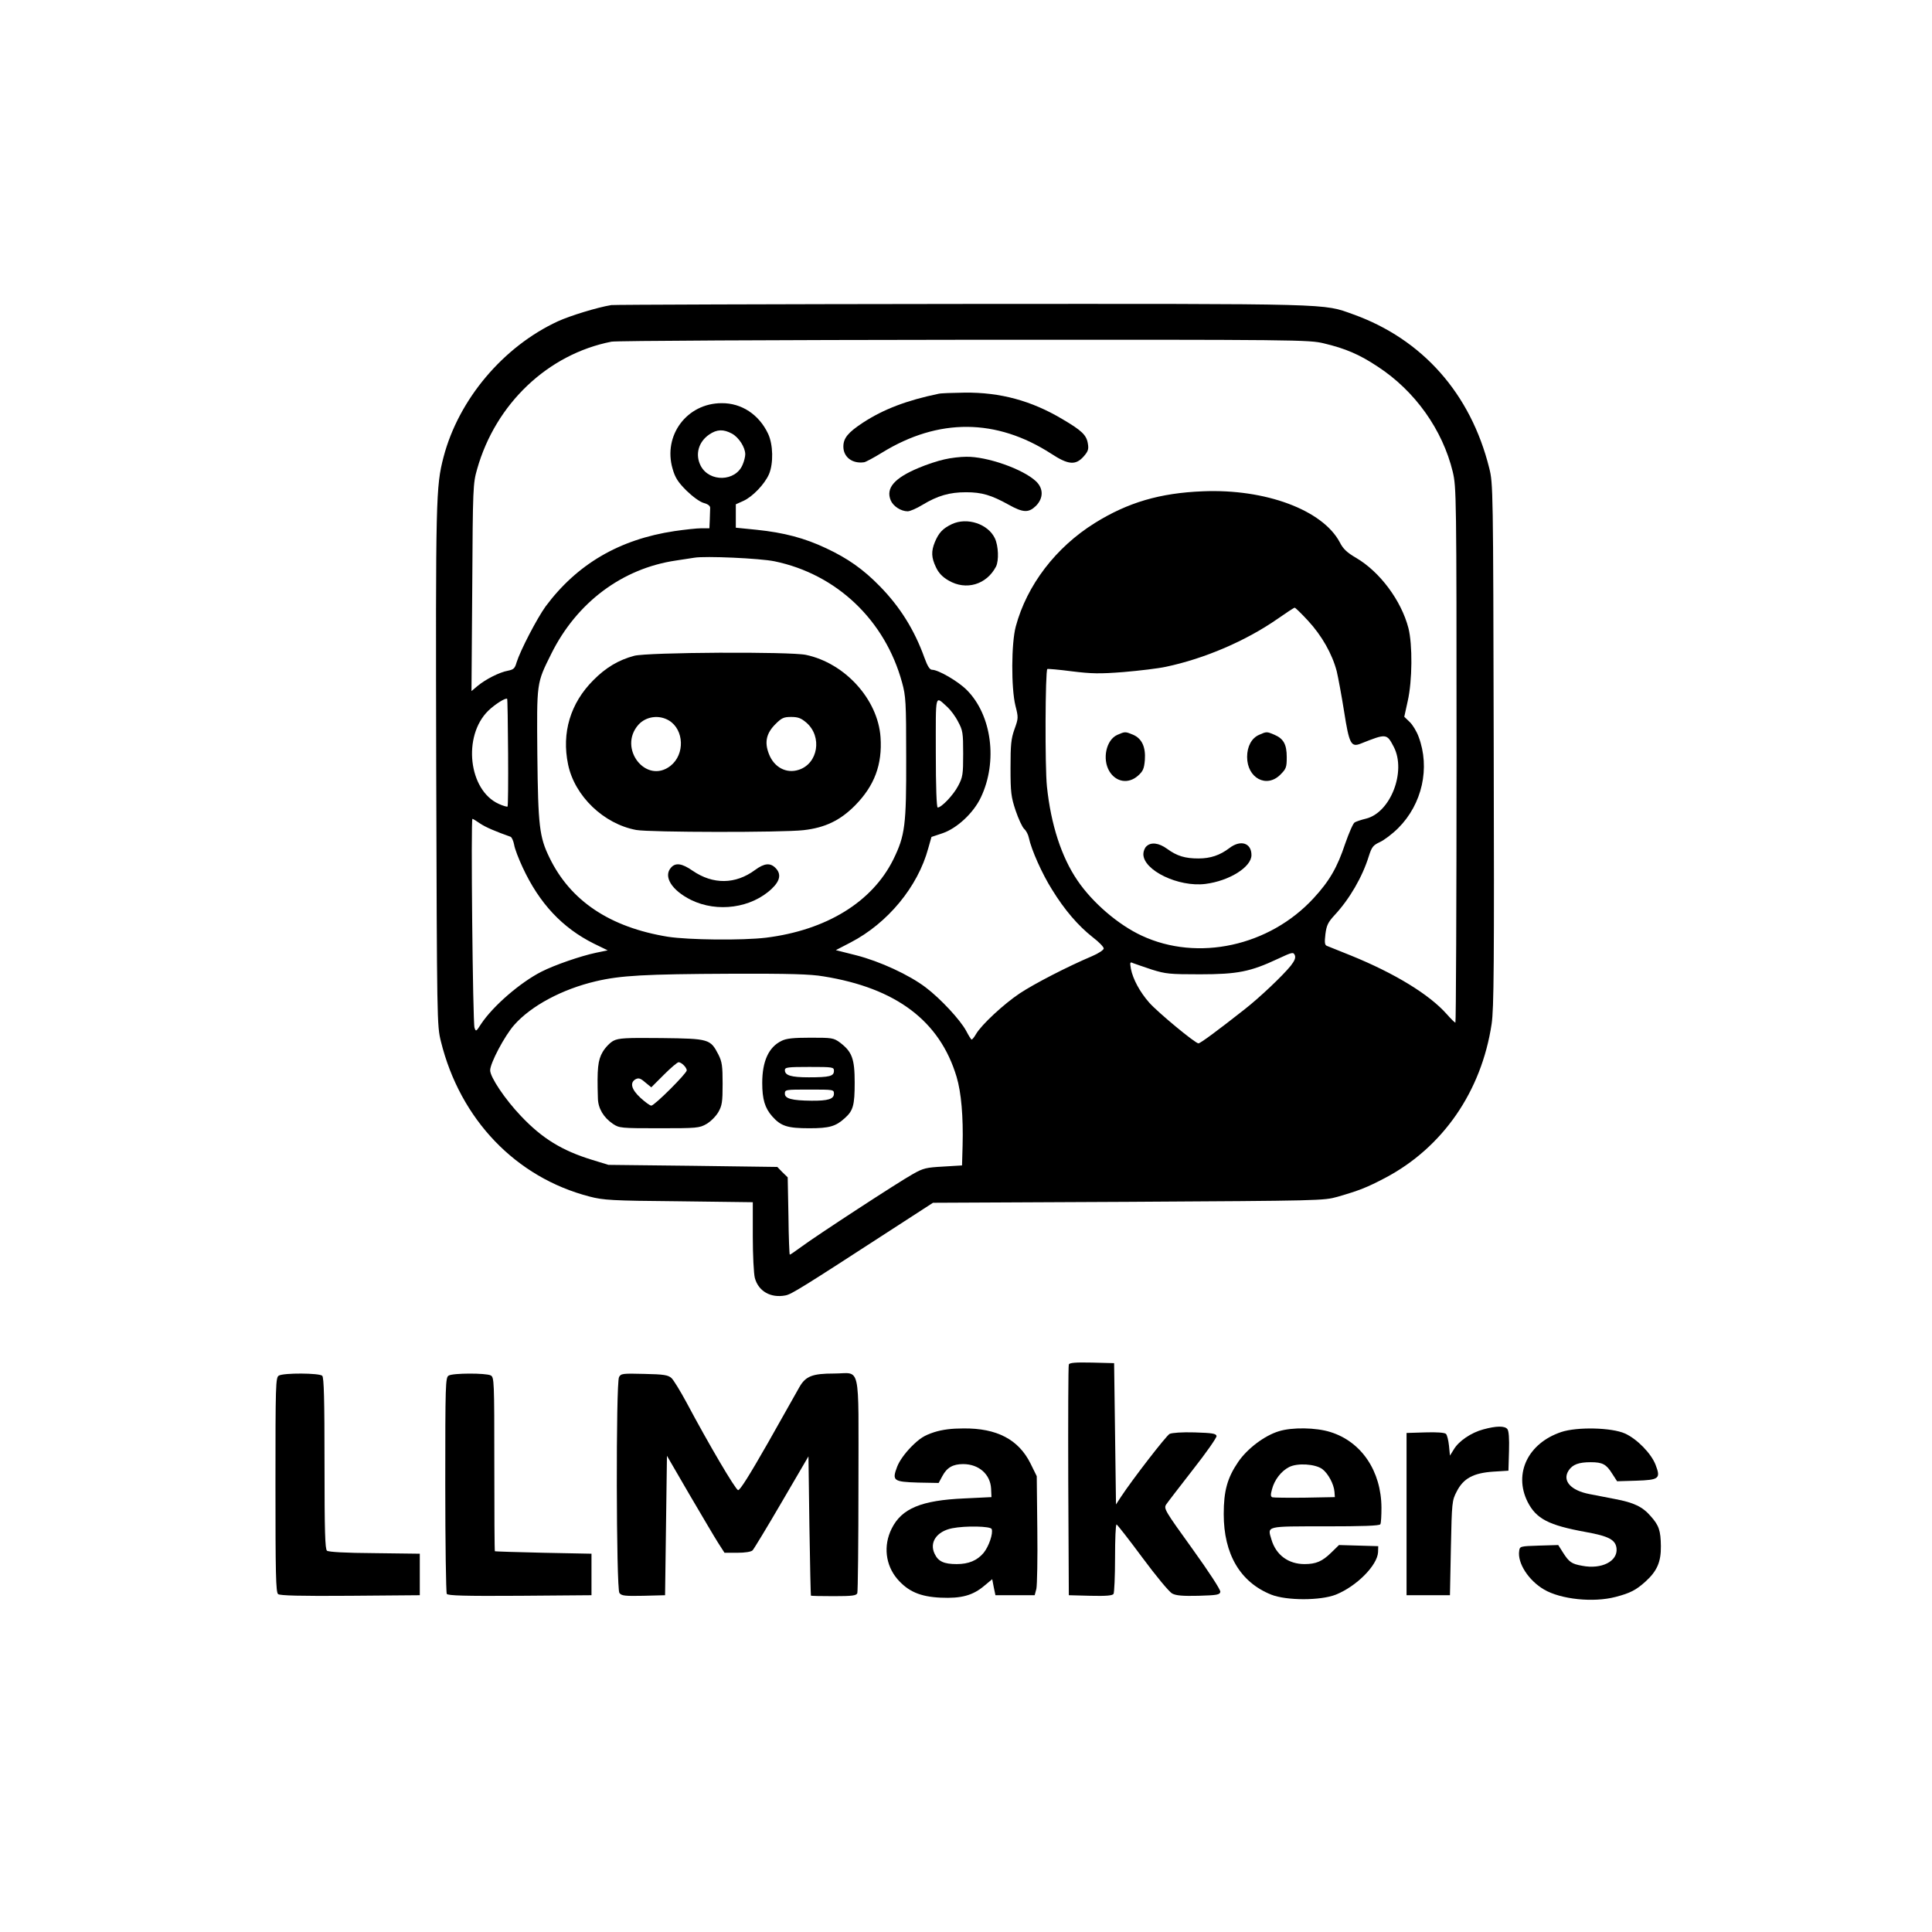 <?xml version="1.0" standalone="no"?>
<!DOCTYPE svg PUBLIC "-//W3C//DTD SVG 20010904//EN"
 "http://www.w3.org/TR/2001/REC-SVG-20010904/DTD/svg10.dtd">
<svg version="1.0" xmlns="http://www.w3.org/2000/svg"
 width="1024pt" height="1024pt" viewBox="0 0 1024 1024"
 preserveAspectRatio="xMidYMid meet">

<g transform="translate(0,1024) scale(0.1,-0.1)"
fill="#000000" stroke="none">
<path d="M3240 8623 c-74 -12 -220 -57 -283 -86 -290 -134 -526 -414 -606
-719 -41 -158 -42 -215 -39 -1643 4 -1354 4 -1371 25 -1455 102 -413 397 -721
788 -822 73 -19 115 -22 473 -25 l392 -5 0 -181 c0 -100 5 -199 11 -221 19
-70 84 -107 162 -92 32 6 85 39 572 355 l210 136 1035 5 c1018 6 1036 6 1110
27 114 33 155 49 252 100 305 161 510 458 564 816 12 83 14 305 11 1480 -3
1367 -3 1383 -24 1467 -98 393 -353 682 -721 814 -163 58 -80 56 -2076 55
-1007 -1 -1842 -4 -1856 -6z m3777 -203 c114 -27 189 -59 285 -123 198 -129
344 -335 398 -558 19 -82 20 -116 20 -1501 0 -780 -3 -1418 -6 -1418 -4 0 -24
20 -46 45 -92 104 -275 216 -509 311 -63 25 -120 48 -127 51 -11 5 -12 19 -7
62 6 47 14 63 49 101 79 85 147 202 181 312 16 50 23 58 59 75 22 10 66 43 97
74 127 127 170 319 108 484 -10 28 -32 64 -47 78 l-29 28 18 82 c25 109 26
301 4 388 -38 146 -151 298 -277 372 -48 28 -69 47 -87 83 -91 171 -394 284
-726 270 -227 -9 -397 -59 -572 -168 -207 -129 -360 -329 -419 -548 -24 -88
-25 -327 -2 -420 16 -63 16 -67 -5 -125 -18 -51 -21 -81 -21 -205 0 -130 3
-154 27 -226 15 -44 35 -88 46 -98 10 -9 21 -30 24 -46 13 -63 71 -193 123
-275 67 -109 139 -192 215 -252 33 -25 59 -52 59 -60 0 -8 -27 -26 -62 -41
-130 -55 -306 -146 -383 -197 -84 -56 -203 -166 -232 -216 -9 -16 -20 -29 -23
-29 -3 0 -16 21 -29 46 -32 59 -135 170 -214 230 -88 67 -244 139 -370 171
l-107 27 79 41 c196 102 356 295 411 499 l17 60 57 19 c78 26 166 108 205 191
90 189 58 436 -75 569 -47 47 -151 107 -184 107 -12 0 -24 19 -40 63 -53 148
-130 271 -237 380 -88 90 -169 147 -284 201 -114 54 -224 83 -369 98 l-110 11
0 62 0 62 40 18 c49 22 113 89 136 142 24 57 22 157 -5 214 -48 102 -141 163
-246 162 -184 0 -312 -171 -260 -348 13 -46 28 -70 73 -115 34 -33 71 -60 92
-66 23 -6 35 -16 34 -27 0 -9 -1 -37 -2 -62 l-2 -45 -42 0 c-24 0 -88 -7 -143
-15 -293 -44 -516 -175 -683 -399 -46 -64 -134 -233 -154 -297 -9 -32 -16 -38
-46 -44 -45 -8 -119 -46 -161 -81 l-32 -27 4 549 c3 533 4 551 26 628 98 346
375 609 712 675 24 5 865 9 1869 10 1782 1 1827 0 1907 -19z m-3138 -478 c37
-20 71 -73 71 -110 0 -12 -6 -37 -14 -55 -37 -90 -176 -94 -222 -6 -31 60 -12
127 45 166 41 28 75 29 120 5z m226 -677 c329 -68 586 -312 676 -642 20 -72
22 -103 22 -398 1 -360 -6 -413 -68 -540 -112 -226 -355 -375 -675 -415 -127
-15 -409 -12 -520 5 -307 50 -517 190 -628 420 -53 109 -60 166 -64 545 -3
387 -5 376 74 535 135 272 376 452 660 494 40 6 84 13 98 15 57 10 348 -3 425
-19z m2828 -315 c73 -79 128 -176 152 -268 8 -34 26 -131 39 -213 27 -173 37
-191 89 -170 136 54 137 54 175 -19 66 -130 -18 -347 -148 -379 -25 -6 -52
-15 -60 -20 -8 -4 -30 -55 -50 -112 -42 -127 -84 -199 -168 -290 -234 -254
-614 -337 -911 -198 -123 57 -260 174 -340 292 -85 124 -141 297 -162 498 -11
102 -9 613 2 623 2 2 60 -3 129 -12 106 -13 148 -14 275 -4 83 7 184 19 225
28 204 43 423 137 590 253 47 33 88 60 92 60 3 1 35 -30 71 -69z m-4240 -700
c1 -155 0 -283 -3 -285 -3 -2 -24 4 -46 14 -161 72 -193 360 -56 494 35 34 92
70 100 63 2 -2 4 -131 5 -286z m2330 241 c16 -15 41 -48 55 -76 25 -46 27 -59
27 -170 0 -110 -2 -124 -27 -171 -25 -48 -88 -114 -108 -114 -6 0 -10 111 -10
291 0 324 -6 302 63 240z m-2478 -616 c30 -20 82 -42 161 -70 6 -2 15 -21 19
-42 3 -21 24 -75 45 -120 89 -192 211 -321 377 -404 l74 -36 -63 -13 c-80 -17
-217 -64 -288 -100 -112 -57 -256 -181 -320 -277 -26 -41 -28 -42 -35 -20 -9
25 -20 1107 -11 1107 3 0 21 -11 41 -25z m4296 -754 c-42 -52 -164 -168 -246
-232 -141 -111 -233 -179 -243 -179 -17 0 -215 164 -261 216 -50 57 -86 124
-97 179 -6 35 -5 38 12 30 10 -4 55 -19 99 -34 74 -23 94 -25 255 -25 200 0
268 14 413 82 77 36 82 37 90 19 5 -14 -1 -29 -22 -56z m-2476 -56 c385 -62
616 -236 705 -532 25 -83 36 -213 32 -364 l-3 -106 -99 -6 c-90 -5 -106 -8
-162 -40 -74 -41 -514 -328 -593 -387 -30 -22 -56 -40 -59 -40 -2 0 -6 92 -7
205 l-4 205 -28 27 -27 28 -448 6 -447 5 -88 27 c-159 49 -263 113 -375 231
-85 89 -164 207 -164 243 0 38 76 182 127 240 90 102 254 190 433 232 132 31
259 38 717 40 309 1 421 -2 490 -14z"/>
<path d="M4975 8153 c-169 -35 -292 -82 -401 -153 -79 -52 -104 -82 -104 -127
0 -56 48 -92 110 -83 8 1 51 24 95 51 299 184 606 182 897 -6 90 -59 129 -62
171 -15 24 27 28 39 23 68 -7 46 -32 70 -136 131 -163 97 -328 142 -517 140
-65 -1 -127 -3 -138 -6z"/>
<path d="M5005 7805 c-33 -7 -94 -27 -136 -45 -129 -54 -175 -107 -148 -172
13 -31 54 -58 90 -58 12 0 47 15 78 34 81 49 144 67 231 67 84 0 134 -15 226
-66 77 -43 106 -44 145 -6 40 41 40 92 0 130 -69 65 -260 132 -370 130 -31 0
-83 -6 -116 -14z"/>
<path d="M5045 7462 c-48 -23 -69 -45 -90 -95 -20 -49 -19 -82 6 -134 14 -30
35 -52 67 -70 92 -54 201 -22 251 74 16 32 13 110 -6 150 -36 76 -147 113
-228 75z"/>
<path d="M3361 6764 c-82 -22 -150 -62 -216 -129 -122 -122 -169 -279 -134
-447 35 -168 189 -315 361 -347 73 -13 774 -14 887 -1 115 13 195 52 274 132
102 104 144 216 134 361 -14 200 -188 392 -395 436 -84 18 -842 14 -911 -5z
m185 -343 c80 -49 85 -179 8 -240 -129 -101 -281 93 -170 218 40 44 109 54
162 22z m729 -12 c84 -74 61 -216 -41 -249 -66 -22 -132 13 -159 85 -24 62
-13 109 35 157 33 33 44 38 83 38 37 0 53 -6 82 -31z"/>
<path d="M3557 5642 c-43 -47 3 -121 106 -172 139 -68 320 -43 428 60 44 42
51 78 19 110 -28 28 -59 25 -108 -11 -104 -77 -223 -78 -331 -4 -56 39 -90 44
-114 17z"/>
<path d="M5922 6345 c-59 -26 -81 -128 -42 -193 35 -58 101 -68 151 -24 27 24
33 37 37 84 5 69 -16 114 -63 134 -41 17 -42 17 -83 -1z"/>
<path d="M6673 6345 c-39 -17 -63 -61 -63 -117 0 -112 103 -167 176 -94 31 31
34 39 34 93 0 68 -17 98 -66 119 -40 17 -41 17 -81 -1z"/>
<path d="M6076 5754 c-9 -8 -16 -27 -16 -41 0 -86 186 -176 329 -158 126 16
244 89 244 153 0 64 -57 83 -117 37 -50 -38 -100 -55 -164 -55 -71 0 -114 13
-166 51 -44 32 -86 37 -110 13z"/>
<path d="M3252 4724 c-18 -9 -44 -36 -58 -60 -25 -43 -30 -87 -25 -245 1 -54
30 -102 80 -136 33 -22 42 -23 245 -23 200 0 213 1 251 23 22 13 49 40 62 62
20 35 23 54 23 150 0 95 -3 117 -22 155 -43 83 -49 85 -301 88 -190 2 -227 0
-255 -14z m372 -130 c9 -8 16 -21 16 -27 0 -16 -171 -187 -188 -187 -7 0 -33
19 -57 41 -49 45 -58 81 -26 99 16 8 26 5 51 -17 l32 -26 66 66 c37 37 72 67
79 67 6 0 19 -7 27 -16z"/>
<path d="M4142 4723 c-68 -33 -102 -108 -102 -223 0 -86 14 -133 53 -177 46
-52 81 -63 197 -63 106 0 140 10 188 54 44 39 52 68 52 188 0 127 -14 164 -79
213 -33 24 -42 25 -155 25 -92 0 -129 -4 -154 -17z m278 -159 c0 -28 -23 -34
-133 -34 -94 0 -127 10 -127 38 0 15 14 17 130 17 126 0 130 -1 130 -21z m0
-121 c0 -28 -31 -38 -120 -37 -102 1 -140 11 -140 37 0 22 3 22 130 22 128 0
130 0 130 -22z"/>
<path d="M5665 3008 c-3 -7 -4 -285 -3 -618 l3 -605 114 -3 c85 -2 117 1 123
10 4 7 8 93 8 191 0 97 3 177 8 177 4 -1 66 -80 137 -176 72 -97 142 -182 158
-190 20 -11 56 -14 140 -12 97 3 112 5 115 21 2 10 -59 104 -149 229 -144 200
-152 212 -138 234 8 12 72 95 142 185 70 89 126 169 125 178 -3 13 -22 16
-116 19 -68 2 -120 -2 -133 -8 -18 -10 -194 -237 -258 -334 l-26 -40 -5 375
-5 374 -118 3 c-88 2 -119 -1 -122 -10z"/>
<path d="M1478 2949 c-17 -9 -18 -48 -18 -578 0 -469 2 -571 14 -580 9 -8 118
-11 382 -9 l369 3 0 110 0 110 -239 3 c-156 1 -244 6 -253 13 -10 9 -13 99
-13 463 0 338 -3 455 -12 464 -15 15 -205 16 -230 1z"/>
<path d="M2378 2949 c-17 -9 -18 -47 -18 -577 0 -312 4 -573 8 -580 7 -9 91
-12 388 -10 l379 3 0 110 0 110 -255 5 c-140 3 -256 7 -257 8 -2 1 -3 209 -3
462 0 444 -1 460 -19 470 -25 13 -201 13 -223 -1z"/>
<path d="M3281 2941 c-17 -31 -15 -1122 2 -1144 11 -15 28 -17 127 -15 l115 3
5 369 5 370 119 -205 c66 -112 134 -228 152 -256 l34 -53 68 0 c41 0 73 5 81
13 6 6 76 121 154 255 l142 243 5 -368 c3 -202 7 -369 8 -370 1 -2 56 -3 121
-3 99 0 120 3 125 16 3 9 6 269 6 579 0 655 15 585 -130 585 -114 0 -150 -14
-183 -72 -13 -23 -89 -157 -167 -296 -96 -168 -148 -252 -158 -250 -14 3 -156
244 -273 464 -33 61 -69 120 -80 130 -18 16 -40 20 -144 22 -115 3 -124 2
-134 -17z"/>
<path d="M7862 2664 c-64 -17 -131 -62 -157 -107 l-20 -32 -5 52 c-3 29 -10
57 -16 63 -7 7 -49 10 -110 8 l-99 -3 0 -430 0 -430 115 0 115 0 5 250 c5 244
6 252 31 300 35 69 88 98 194 105 l80 5 3 104 c2 67 -1 108 -9 117 -14 17 -58
17 -127 -2z"/>
<path d="M4951 2649 c-52 -17 -76 -32 -121 -77 -35 -36 -63 -75 -75 -106 -28
-74 -20 -80 111 -84 l109 -2 20 37 c24 45 56 63 110 63 83 0 144 -54 148 -130
l2 -45 -145 -7 c-227 -10 -331 -53 -384 -160 -45 -90 -33 -193 30 -267 57 -66
121 -94 230 -99 110 -5 171 12 232 64 l41 34 8 -42 9 -43 104 0 104 0 9 34 c4
19 7 161 5 315 l-3 282 -33 67 c-63 127 -178 188 -356 186 -62 0 -111 -6 -155
-20z m305 -513 c9 -23 -15 -93 -43 -127 -34 -40 -79 -59 -142 -59 -68 0 -98
14 -117 54 -30 61 11 120 93 136 71 14 203 11 209 -4z"/>
<path d="M6778 2654 c-76 -23 -167 -92 -215 -162 -58 -85 -77 -154 -77 -277 0
-212 87 -361 252 -427 81 -32 261 -32 342 0 110 44 220 155 224 225 l1 32
-104 3 -104 3 -41 -40 c-48 -47 -81 -61 -142 -61 -85 0 -151 48 -175 130 -22
73 -33 70 285 70 199 0 287 3 292 11 4 6 6 46 6 88 -1 194 -106 350 -271 401
-76 24 -203 26 -273 4z m230 -200 c31 -23 62 -80 65 -121 l2 -28 -160 -3 c-87
-1 -165 0 -171 2 -10 4 -10 14 -2 43 13 50 49 96 90 117 44 23 138 17 176 -10z"/>
<path d="M8275 2650 c-176 -59 -253 -219 -179 -369 46 -91 111 -125 309 -161
122 -22 158 -41 163 -87 7 -68 -79 -112 -182 -92 -57 10 -70 20 -103 72 l-24
38 -102 -3 c-100 -3 -102 -4 -105 -28 -10 -65 50 -157 132 -205 89 -52 261
-70 379 -39 77 20 108 36 158 81 62 56 83 105 82 188 -1 82 -10 110 -54 159
-43 50 -89 72 -190 91 -46 9 -107 21 -134 26 -100 19 -146 71 -111 125 21 32
54 44 117 44 63 0 83 -11 114 -61 l26 -40 101 3 c122 4 131 11 103 84 -23 60
-98 137 -162 166 -71 32 -254 36 -338 8z"/>
</g>
</svg>
